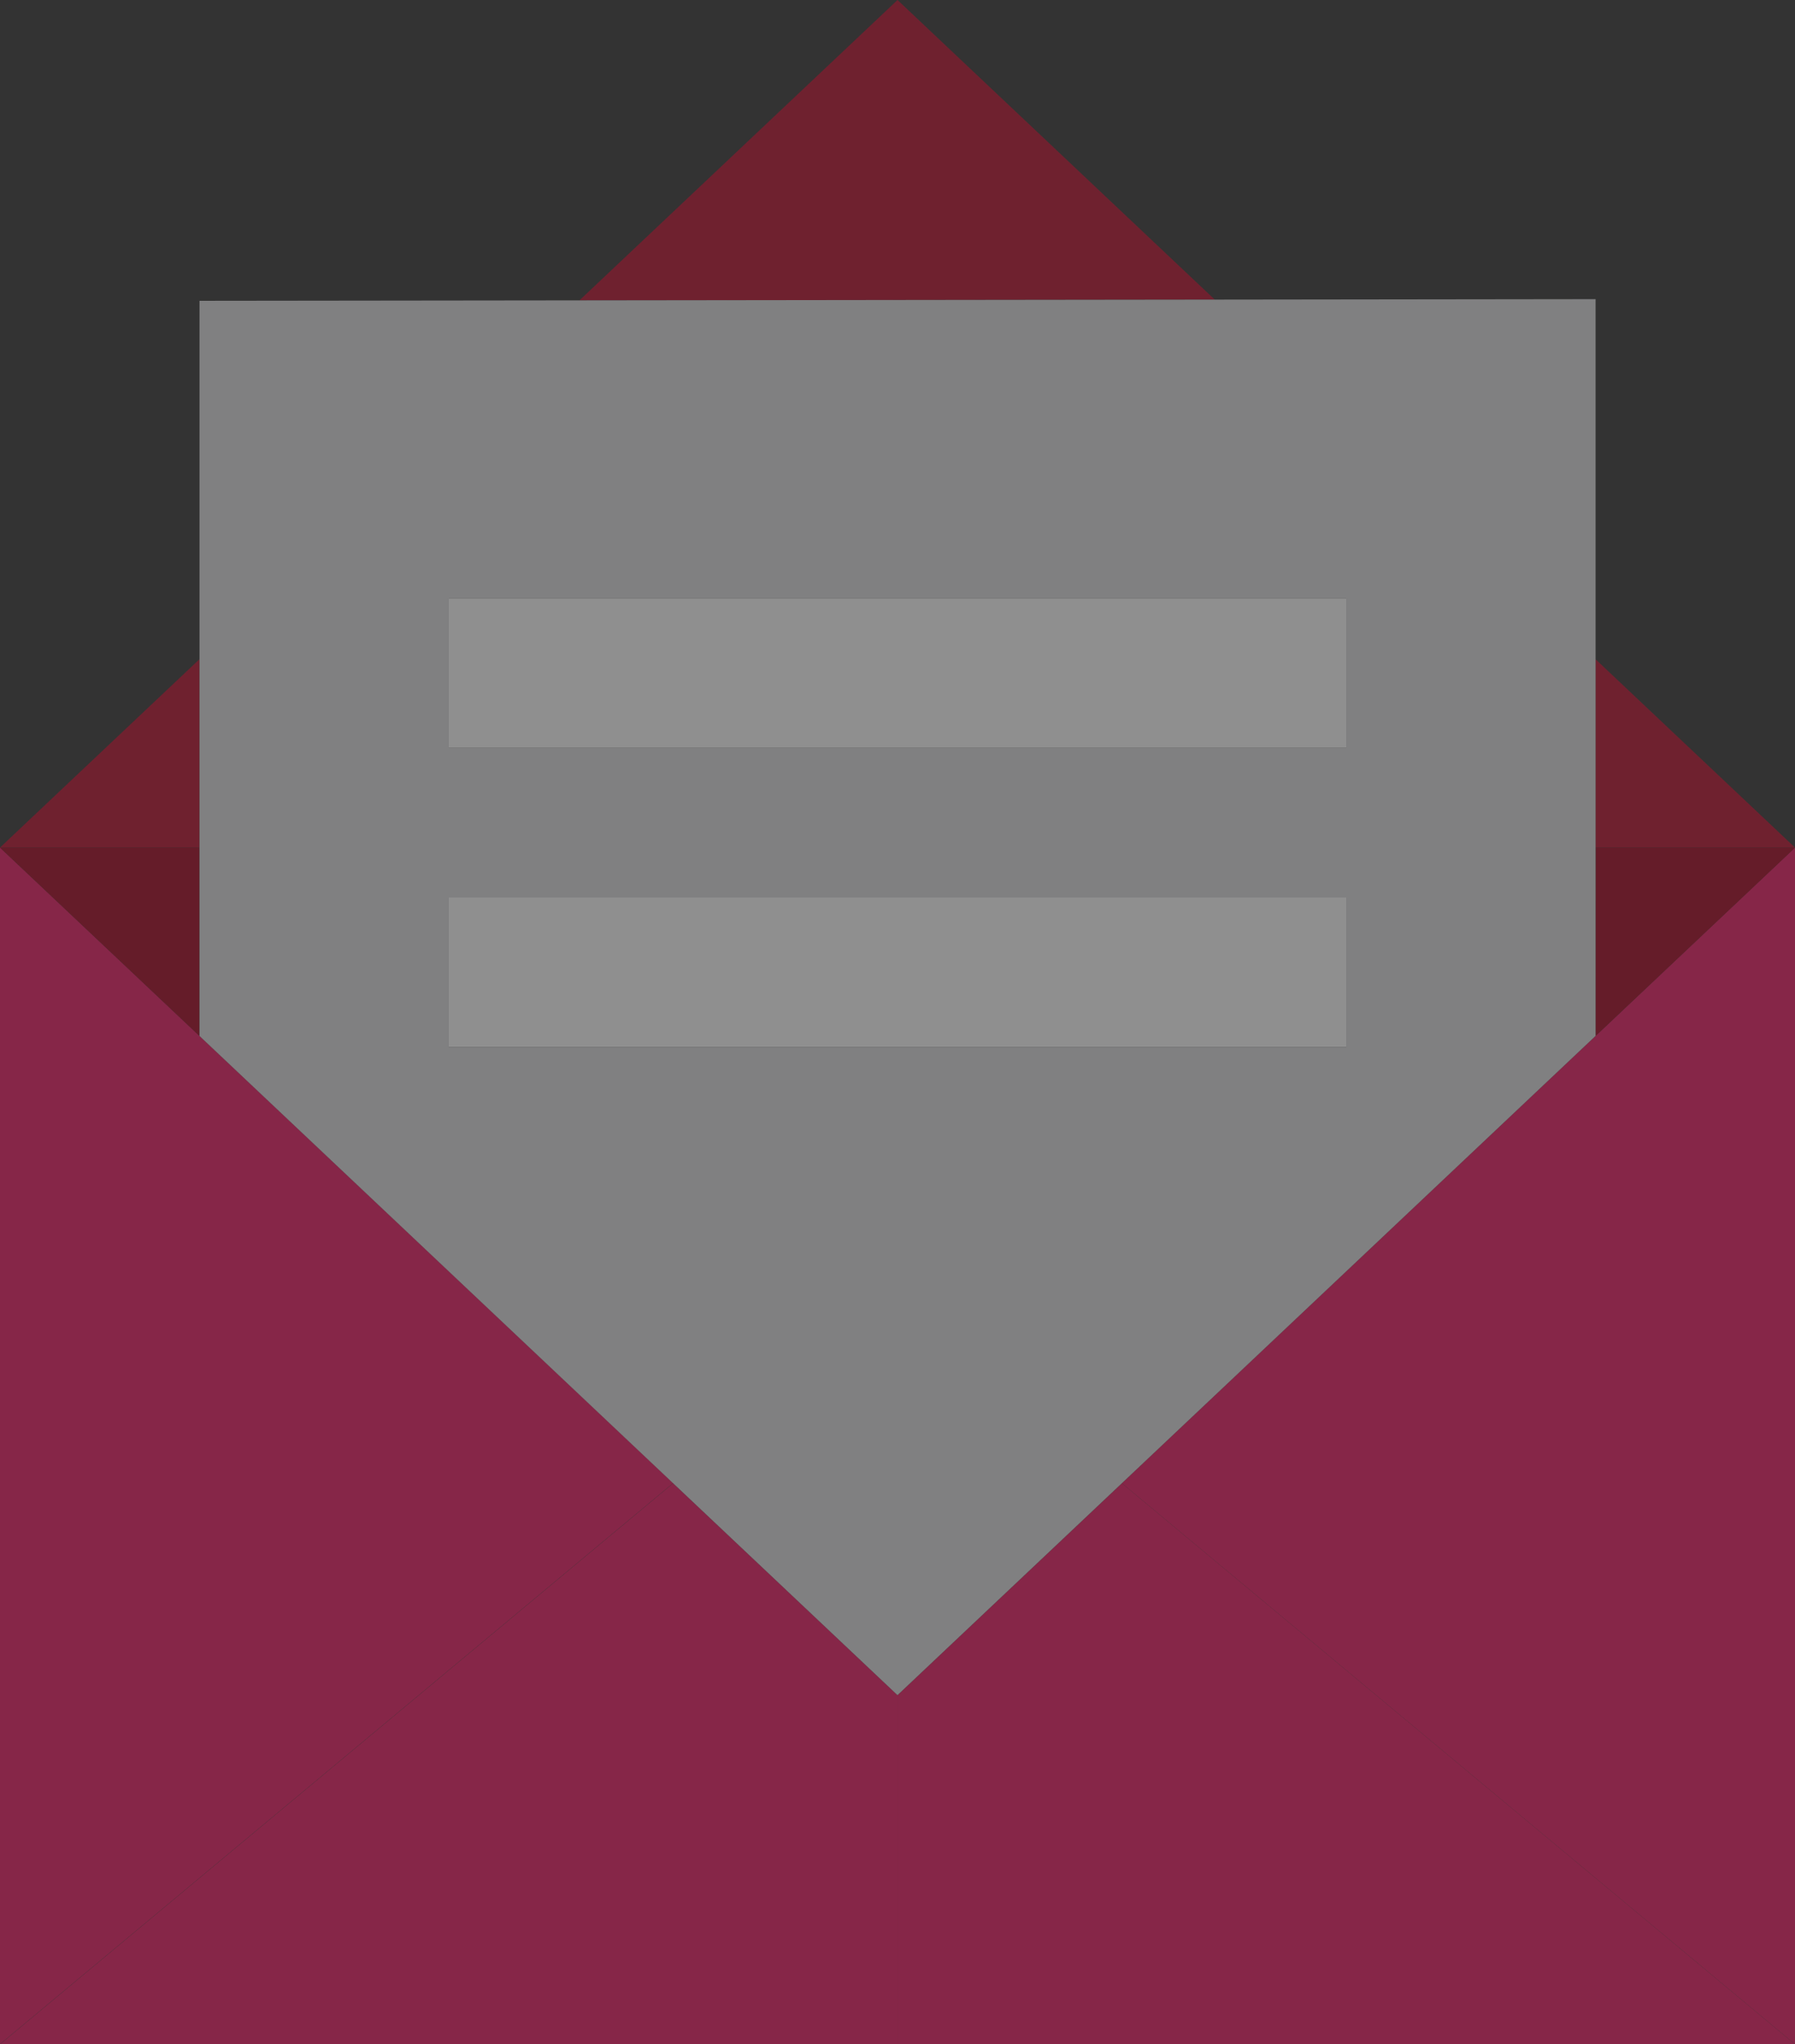 <svg xmlns="http://www.w3.org/2000/svg" viewBox="0 0 61.105 69.592">
  <rect x="0" y="0" width="61.105" height="69.592" fill="#333333" stroke="none"/>
  <defs>
    <style>
      .cls-1 {
        opacity: 0.45;
      }

      .cls-2 {
        fill: #eb1761;
      }

      .cls-3 {
        fill: #b90b2a;
      }

      .cls-4 {
        fill: #a2001d;
      }

      .cls-5 {
        fill: #dedde0;
      }

      .cls-6 {
        fill: #fff;
      }
    </style>
  </defs>
  <g id="email" class="cls-1" transform="translate(-25)">
    <path id="XMLID_1257_" class="cls-2" d="M266.127,176.411h0L250,191.641l22.914,19.1V170Z" transform="translate(-186.809 -141.145)"/>
    <path id="XMLID_1258_" class="cls-2" d="M25,170v40.737l22.914-19.1Z" transform="translate(0 -141.145)"/>
    <path id="XMLID_1259_" class="cls-2" d="M47.914,297.5,25,316.6H55.553V304.714Z" transform="translate(0 -247.003)"/>
    <path id="XMLID_1260_" class="cls-2" d="M205,304.714V316.6h30.553l-22.914-19.1Z" transform="translate(-149.447 -247.003)"/>
    <path id="XMLID_1261_" class="cls-3" d="M31.788,132.229,25,138.64h6.788Z" transform="translate(0 -109.785)"/>
    <path id="XMLID_1262_" class="cls-3" d="M351.794,138.638l-6.789-6.411v6.411Z" transform="translate(-265.689 -109.783)"/>
    <path id="XMLID_1263_" class="cls-3" d="M152.04,0,141.213,10.225,162.84,10.2Z" transform="translate(-96.487)"/>
    <path id="XMLID_1264_" class="cls-4" d="M345.008,176.411,351.8,170h-6.788Z" transform="translate(-265.691 -141.145)"/>
    <path id="XMLID_1265_" class="cls-4" d="M55.553,198.855,31.787,176.41V170H25l22.914,21.641Z" transform="translate(0 -141.145)"/>
    <path id="XMLID_1266_" class="cls-5" d="M64.986,85.081l23.765,22.445,7.638-7.214,16.127-15.23h0V60l-12.963.016-21.627.026-12.936.015V85.081Zm8.489-4.713h30.553V85.46H73.475Zm0-5.092V70.184h30.553v5.092Z" transform="translate(-33.199 -49.816)"/>
    <rect id="XMLID_1270_" class="cls-6" width="30.553" height="5.092" transform="translate(40.276 20.368)"/>
    <rect id="XMLID_1271_" class="cls-6" width="30.553" height="5.092" transform="translate(40.276 30.553)"/>
  </g>
</svg>
